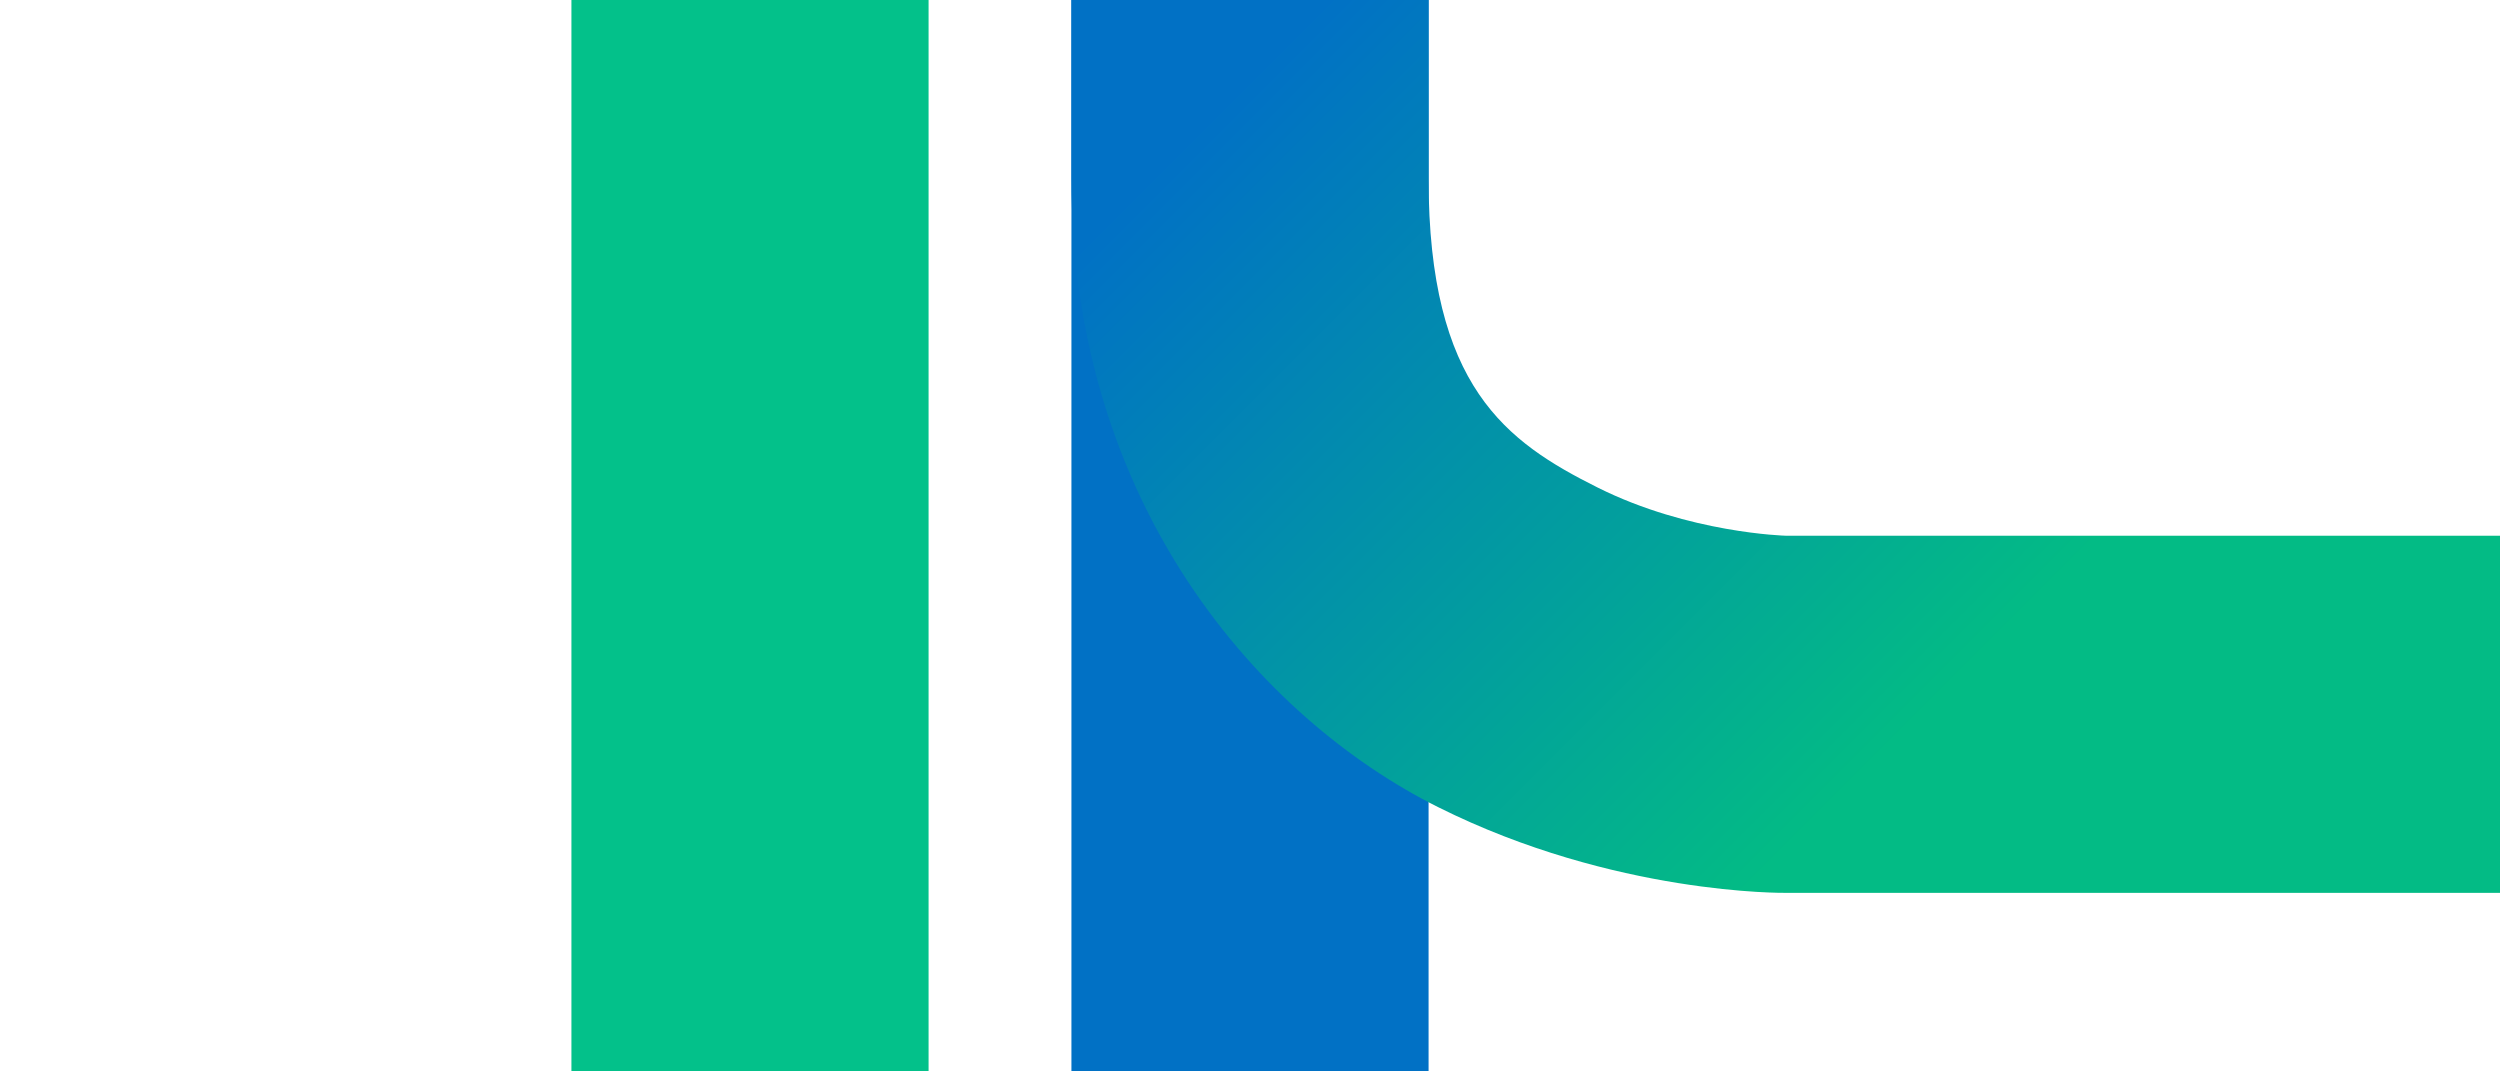 <?xml version="1.0" encoding="UTF-8" standalone="no"?>
<!-- Created with Inkscape (http://www.inkscape.org/) -->

<svg
   width="70"
   height="30"
   viewBox="0 0 70 30"
   version="1.1"
   id="svg1"
   inkscape:version="1.4 (e7c3feb1, 2024-10-09)"
   sodipodi:docname="08.svg"
   xml:space="preserve"
   xmlns:inkscape="http://www.inkscape.org/namespaces/inkscape"
   xmlns:sodipodi="http://sodipodi.sourceforge.net/DTD/sodipodi-0.dtd"
   xmlns:xlink="http://www.w3.org/1999/xlink"
   xmlns="http://www.w3.org/2000/svg"
   xmlns:svg="http://www.w3.org/2000/svg"><sodipodi:namedview
     id="namedview1"
     pagecolor="#ffffff"
     bordercolor="#000000"
     borderopacity="0.25"
     inkscape:showpageshadow="2"
     inkscape:pageopacity="0.0"
     inkscape:pagecheckerboard="0"
     inkscape:deskcolor="#d1d1d1"
     inkscape:document-units="px"
     inkscape:zoom="2.57049"
     inkscape:cx="49.01789"
     inkscape:cy="-15.56124"
     inkscape:window-width="1440"
     inkscape:window-height="653"
     inkscape:window-x="0"
     inkscape:window-y="25"
     inkscape:window-maximized="0"
     inkscape:current-layer="layer1" /><defs
     id="defs1"><linearGradient
       id="linearGradient8"
       inkscape:collect="always"><stop
         style="stop-color:#03bb85;stop-opacity:1;"
         offset="0"
         id="stop8" /><stop
         style="stop-color:#0171c5;stop-opacity:1;"
         offset="1"
         id="stop9" /></linearGradient><linearGradient
       id="linearGradient2"
       x1="66.2"
       x2="47.8"
       y1="10.8"
       y2="29.2"
       gradientUnits="userSpaceOnUse"
       gradientTransform="translate(-0.033,-30.002)"><stop
         stop-color="#03bb85"
         offset="0"
         id="stop1" /><stop
         stop-color="#03c18a"
         offset="1"
         id="stop2" /></linearGradient><linearGradient
       inkscape:collect="always"
       xlink:href="#linearGradient8"
       id="linearGradient9"
       x1="66.195"
       y1="8.313"
       x2="47.821"
       y2="26.687"
       gradientUnits="userSpaceOnUse"
       gradientTransform="matrix(1,0,0,-1,-14.016,30)" /></defs><g
     inkscape:label="Layer 1"
     inkscape:groupmode="layer"
     id="layer1"><rect
       style="fill:#03c18a;fill-opacity:1;stroke:none;stroke-width:1;stroke-dasharray:none;stroke-opacity:1;paint-order:fill markers stroke"
       id="rect19"
       width="10"
       height="30"
       x="16"
       y="0"
       ry="0" /><rect
       style="fill:#0171c5;fill-opacity:1;stroke:none;stroke-width:0.191;paint-order:fill markers stroke"
       id="rect20"
       width="10"
       height="30"
       x="30"
       y="0"
       ry="0" /><path
       style="fill:url(#linearGradient9);paint-order:fill markers stroke"
       d="M 50,25 C 50,25 45.206,25.069 40.264,22.598 35.321,20.126 30,14.167 30,5 V 0 H 40 V 5 C 40,10.833 42.179,12.374 44.736,13.652 47.294,14.931 50,15 50,15 H 70 V 25 Z"
       id="path8"
       sodipodi:nodetypes="cssccsccccc" /></g></svg>
